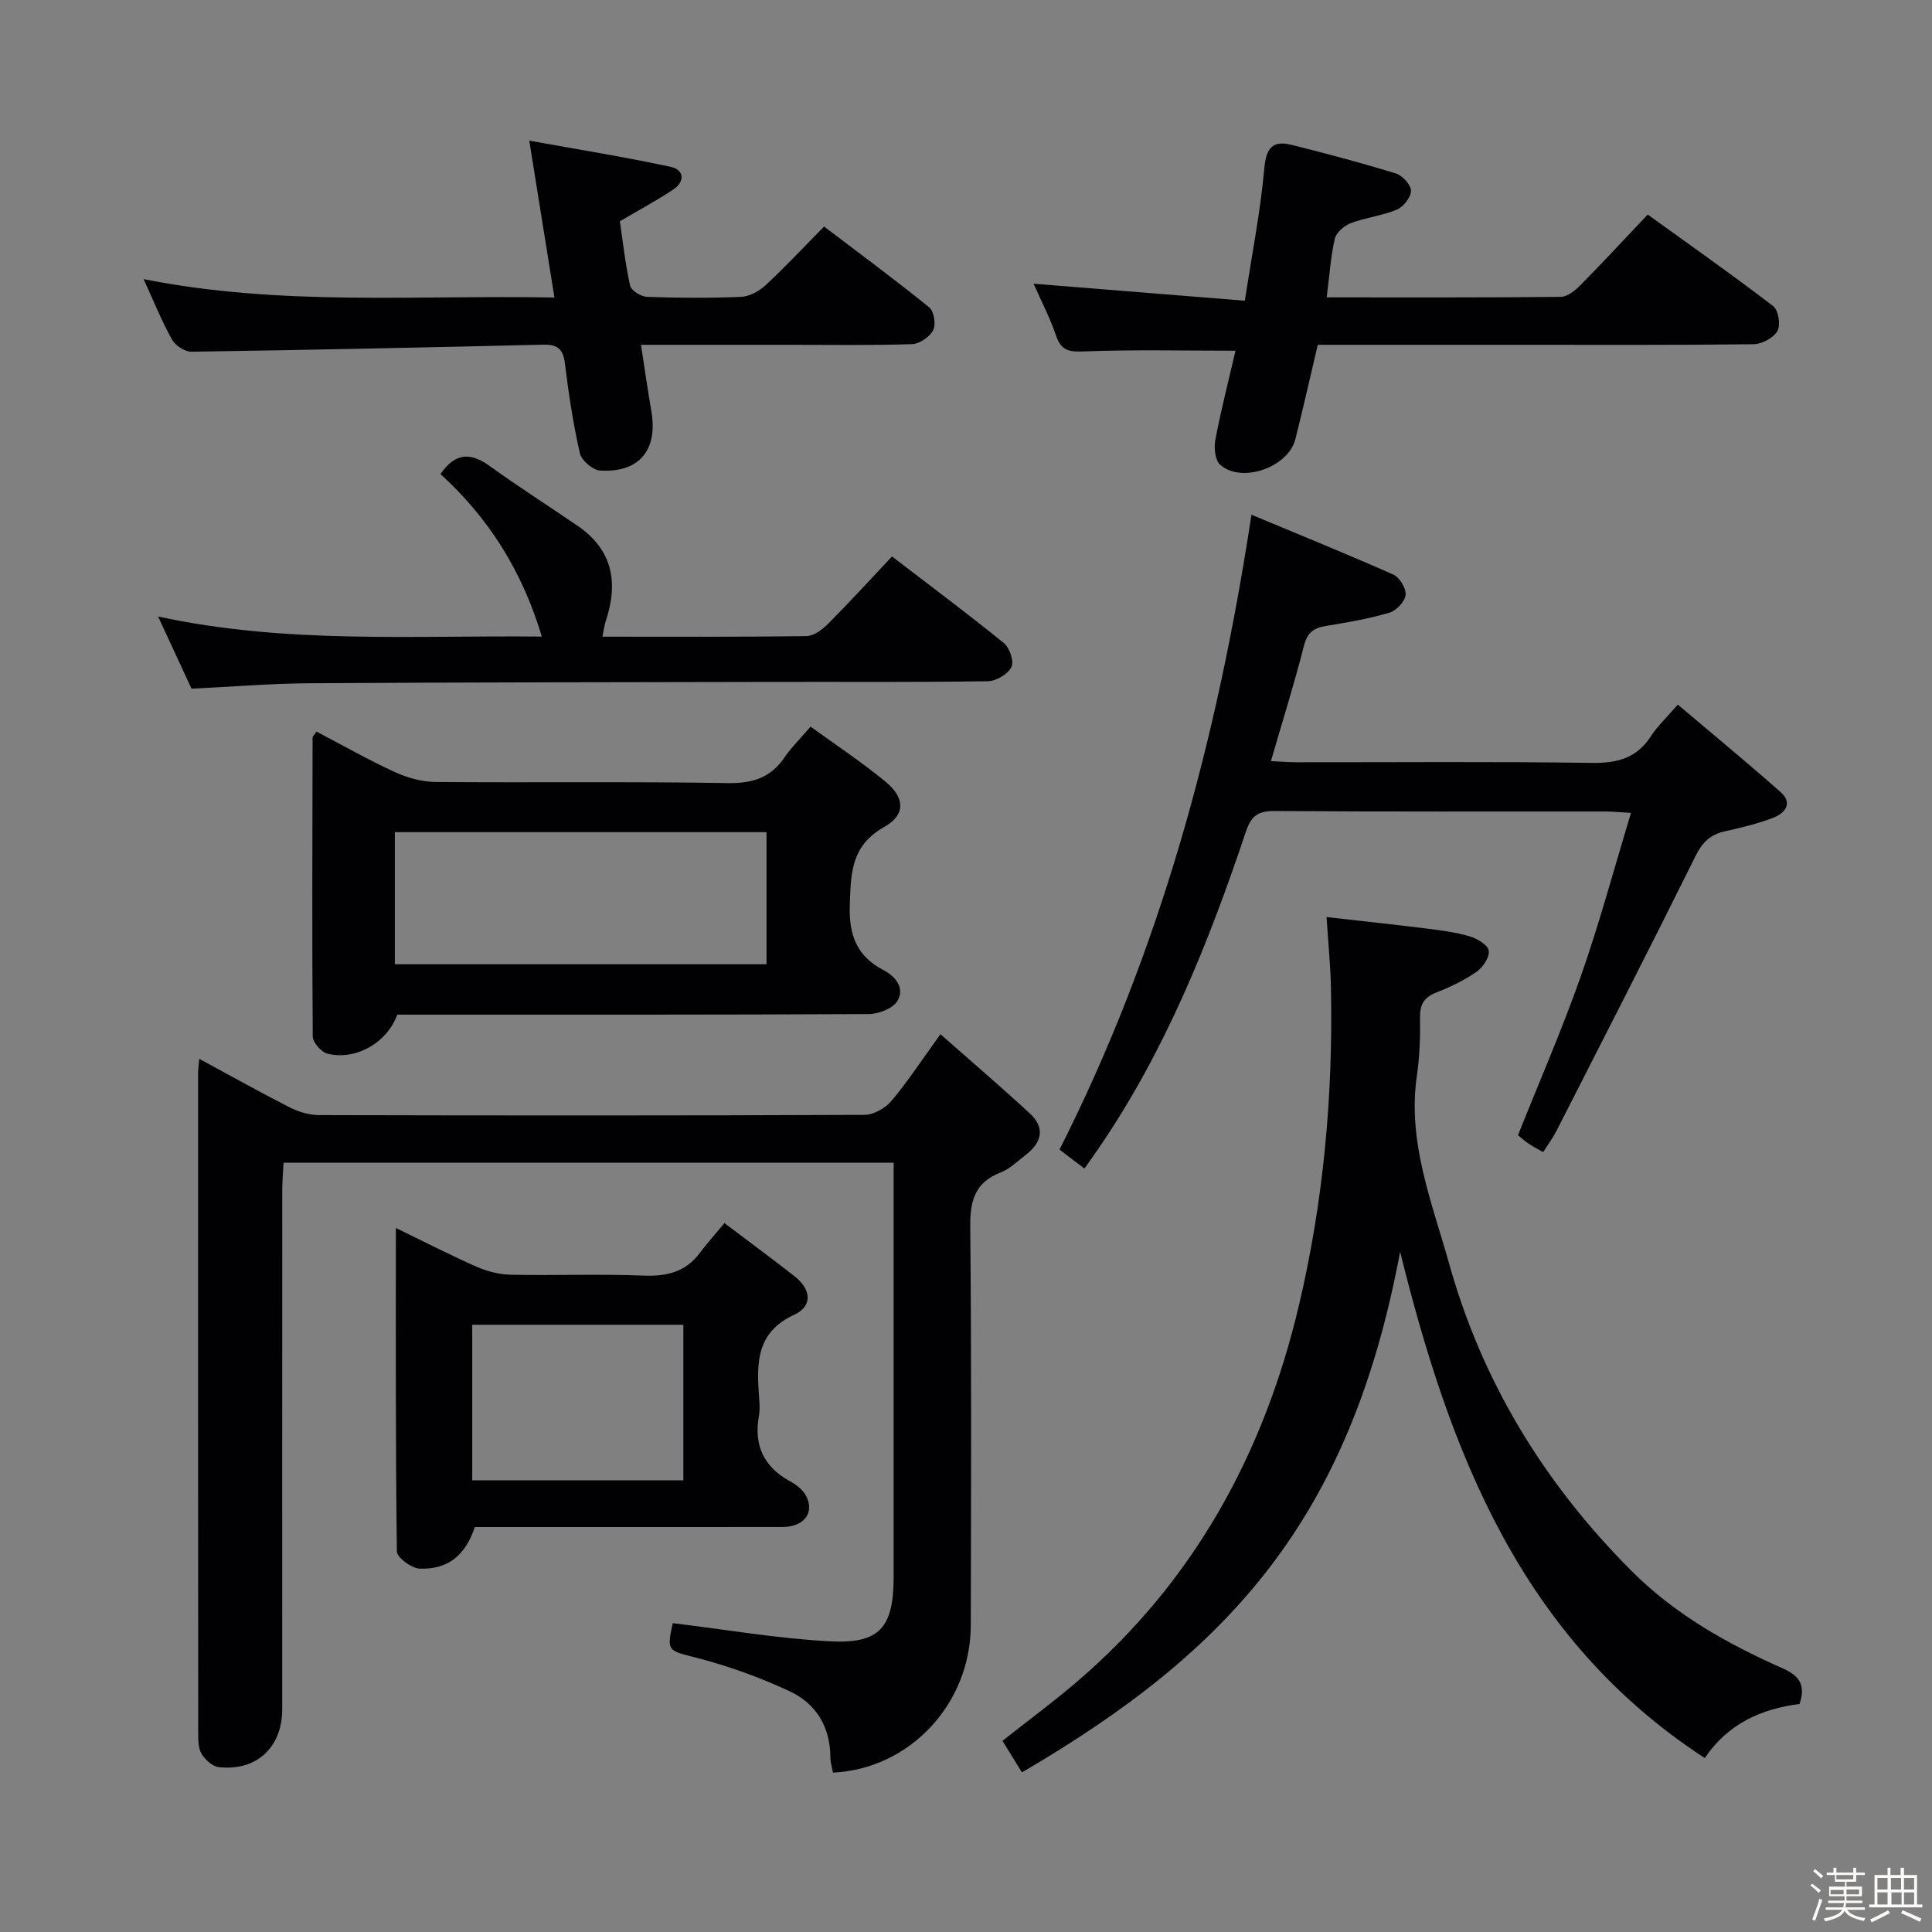 <svg enable-background="new 0 0 400 400" viewBox="0 0 400 400" xmlns="http://www.w3.org/2000/svg"><rect x="0" y="0" width="400" height="400" fill="#808080" stroke="none"/><path d="m374.8 390.4.4-.4c.7.5 1.3 1 1.8 1.4l-.5.5c-.5-.6-1.1-1.1-1.7-1.5zm1 7.3-.6-.3c.5-1.4 1.1-2.8 1.5-4.3.2.1.4.2.6.3-.5 1.3-1 2.8-1.5 4.3zm-.4-10.3.4-.4c.4.3 1 .8 1.7 1.4l-.5.5c-.4-.5-1-1-1.6-1.5zm2.5.3h1.7v-1h.6v1h3.5v-1h.6v1h1.8v.5h-1.8v1.4h-2v1h3.2v2h-3.2v.9h3.3v.5h-3.4c0 .3-.1.6-.1.9h4v.5h-3.7c.7.9 1.9 1.5 3.8 1.7-.1.2-.2.4-.3.6-2.1-.4-3.5-1.1-4-2.1-.4 1-1.8 1.7-4 2.2-.1-.2-.2-.4-.3-.6 2.1-.4 3.4-1 3.8-1.8h-3.4v-.5h3.6c.1-.3.1-.6.2-.9h-3.3v-.5h3.4c0-.3 0-.6 0-.9h-3.2v-2h3.3v-1h-2.1v-1.4h-1.7v-.5zm1.1 3.5v1h2.7c0-.3 0-.4 0-.4 0-.1 0-.2 0-.2 0-.1 0-.2 0-.3h-2.7zm1.2-3v.9h3.5v-.9zm4.7 3h-2.6v.6.4h2.6z" fill="#fcfbfa"/><path d="m393.6 386.7h.6v1.5h2.7v6.1h1.1v.6h-11v-.6h1.1v-6.1h2.7v-1.5h.6v1.5h2.1v-1.5zm-2.7 8.8.4.6c-1.2.6-2.5 1.3-3.8 1.9-.1-.2-.2-.4-.3-.6 1.2-.6 2.5-1.2 3.7-1.9zm-2.2-6.7v2.4h2.1v-2.4zm0 3v2.5h2.1v-2.5zm2.8-3v2.4h2.1v-2.4zm.1 3v2.5h2.1v-2.5h-2.2zm5.9 6.1c-1.4-.7-2.7-1.3-3.9-1.8l.3-.6c1.5.6 2.7 1.2 3.9 1.7zm-1.2-9.1h-2.1v2.4h2.1zm-2.1 3v2.5h2.1v-2.5z" fill="#fcfbfa"/><g fill="#010104"><path d="m194.71 214.12c6.52 5.76 12.67 10.99 18.58 16.48 3.14 2.92 2.37 5.95-.84 8.44-1.71 1.33-3.34 2.95-5.29 3.71-5.35 2.09-6.34 5.88-6.28 11.28.27 27.49.17 54.98.11 82.47-.04 16.25-12.59 29.74-28.53 30.5-.18-1.03-.54-2.1-.54-3.17-.02-6.31-2.97-11.13-8.44-13.68-6.11-2.84-12.55-5.18-19.07-6.87-6.17-1.6-6.41-1.29-5.13-7.22 10.91 1.31 21.68 3.18 32.53 3.76 10.36.56 13.2-2.89 13.21-13.34.01-26.82 0-53.65 0-80.47 0-1.65 0-3.3 0-5.28-42.1 0-83.86 0-126.32 0-.09 1.84-.25 3.75-.26 5.66-.02 35.82-.01 71.64-.01 107.47 0 7.92-5.33 12.9-13.16 12-1.3-.15-2.81-1.53-3.54-2.75-.7-1.17-.69-2.88-.69-4.35-.04-45.48-.04-90.97-.03-136.45 0-.8.12-1.59.24-3.09 6.49 3.51 12.52 6.89 18.69 10.03 1.84.93 4.04 1.62 6.07 1.62 37.65.09 75.31.11 112.96-.05 1.9-.01 4.32-1.38 5.59-2.89 3.32-3.92 6.14-8.26 10.15-13.81z"/><path d="m289.88 259.16c-10.33 55.23-35.22 82.63-78.3 107.79-1.26-2.04-2.53-4.1-4.03-6.53 5.27-4.17 10.59-8.08 15.59-12.38 24.08-20.68 38.53-47.09 45.77-77.7 5.12-21.62 7.1-43.57 6.65-65.75-.09-4.63-.56-9.25-.91-14.72 7.27.83 14.09 1.55 20.89 2.4 2.96.37 5.96.76 8.8 1.61 1.53.46 3.72 1.78 3.89 2.96.19 1.34-1.2 3.44-2.5 4.34-2.57 1.78-5.47 3.18-8.39 4.32-2.6 1.02-3.39 2.56-3.34 5.28.07 3.98-.08 8-.65 11.93-1.99 13.72 3.1 26.15 6.67 38.9 6.89 24.6 19.74 45.55 37.74 63.6 9.02 9.04 19.82 15.11 31.26 20.17 3.65 1.62 4.81 3.51 3.57 7.41-7.89 1-14.85 4.07-19.63 11.2-38.13-24.83-52.82-63.44-63.08-104.83z"/><path d="m259.1 106.57c9.87 4.12 19.68 8.09 29.35 12.38 1.31.58 2.71 2.88 2.57 4.23-.15 1.37-1.94 3.26-3.37 3.68-4.27 1.25-8.7 2.02-13.11 2.73-2.58.41-3.88 1.39-4.58 4.14-1.99 7.84-4.43 15.57-6.83 23.85 1.96.09 3.7.24 5.43.24 20.33.02 40.66-.17 60.99.13 5.28.08 9.31-.97 12.26-5.53 1.33-2.06 3.18-3.78 5.56-6.54 7.24 6.13 14.38 12 21.3 18.13 2.62 2.32.83 4.39-1.57 5.31-3.23 1.23-6.65 2.06-10.04 2.81-2.98.67-4.62 2.27-6.01 5.09-9.44 19.04-19.13 37.95-28.78 56.89-.75 1.47-1.75 2.8-2.78 4.43-1.13-.65-2.12-1.16-3.05-1.79-.81-.55-1.54-1.22-2.16-1.72 4.43-11.1 9.14-21.89 13.03-32.96 3.84-10.92 6.84-22.13 10.37-33.77-2.41-.14-3.85-.29-5.29-.29-22.83-.02-45.66.07-68.49-.1-3.43-.03-4.85 1.01-5.94 4.24-7.72 23.05-16.73 45.53-30.59 65.73-.92 1.34-1.86 2.66-2.85 4.06-1.9-1.44-3.6-2.74-5.16-3.93 20.8-41.14 32.64-84.74 39.74-131.44z"/><path d="m82.25 210.07c-2.14 5.84-8.54 9.5-14.4 8.1-1.29-.31-3.09-2.32-3.1-3.56-.16-20.64-.08-41.27-.03-61.91 0-.26.33-.52.81-1.23 5.35 2.8 10.65 5.82 16.18 8.36 2.61 1.2 5.64 2.05 8.49 2.07 20.14.17 40.28-.11 60.42.23 5.16.09 8.92-1.07 11.82-5.34 1.39-2.04 3.2-3.8 5.39-6.35 5.24 3.81 10.59 7.35 15.52 11.41 3.99 3.28 4.2 6.84-.24 9.34-6.95 3.91-6.95 9.58-7.17 16.28-.2 6.24 1.53 10.53 6.94 13.36 2.7 1.42 4.45 3.81 2.92 6.4-.93 1.57-3.89 2.71-5.95 2.72-32.44.17-64.89.12-97.6.12zm-.5-10.43h76.95c0-9.29 0-18.22 0-27.35-25.73 0-51.17 0-76.95 0z"/><path d="m81.96 254.24c5.98 2.9 11.26 5.62 16.69 8.01 2.2.97 4.71 1.62 7.1 1.67 9.15.19 18.32-.19 27.45.18 4.86.2 8.75-.75 11.73-4.74 1.49-2 3.18-3.86 5.06-6.13 5.34 4.04 9.99 7.46 14.53 11.02 3.35 2.63 3.87 6.14-.1 7.96-7.87 3.63-7.78 10.03-7.27 16.93.1 1.32.21 2.7-.02 3.99-1.1 6.11.99 10.58 6.47 13.57 1.26.69 2.61 1.73 3.26 2.95 1.88 3.56-.38 6.49-4.9 6.5-19.47.02-38.94.01-58.41.01-1.8 0-3.59 0-5.24 0-1.99 5.89-5.56 8.82-11.41 8.61-1.69-.06-4.72-2.29-4.73-3.56-.29-22.06-.21-44.14-.21-66.97zm15.81 20.04v32.21h43.71c0-10.89 0-21.45 0-32.21-14.63 0-28.92 0-43.71 0z"/><path d="m274.68 61.57c16.52 0 32.49.06 48.45-.11 1.37-.01 2.96-1.29 4.04-2.38 4.56-4.61 8.97-9.38 13.98-14.66 8.65 6.25 17.45 12.43 25.98 18.97 1.08.82 1.57 3.95.87 5.15-.83 1.43-3.24 2.71-4.98 2.73-16.33.2-32.66.12-48.99.12-13.64 0-27.28 0-41.2 0-1.59 6.73-3.03 13.16-4.64 19.54-1.47 5.84-11.16 9.24-15.58 5.28-1.07-.96-1.3-3.58-.97-5.25 1.21-6.3 2.81-12.53 4.16-18.35-10.71 0-20.96-.24-31.19.14-3.1.12-4.86.01-5.96-3.24-1.26-3.75-3.13-7.29-4.66-10.77 14.46 1.16 28.74 2.31 43.74 3.52 1.5-9.78 3.24-18.54 4.03-27.39.38-4.29 1.75-5.86 5.69-4.87 7.22 1.81 14.43 3.72 21.54 5.91 1.37.42 3.13 2.35 3.14 3.59.01 1.34-1.57 3.33-2.93 3.9-3.02 1.27-6.41 1.62-9.49 2.78-1.37.52-3.04 1.94-3.35 3.24-.86 3.7-1.09 7.53-1.68 12.15z"/><path d="m29.73 57.79c28.6 5.68 56.64 3.25 85.06 3.81-1.74-10.88-3.36-20.97-5.21-32.48 10.24 1.85 19.8 3.38 29.26 5.42 2.85.61 3.02 3.07.51 4.73-3.44 2.28-7.09 4.23-11.01 6.54.63 4.25 1.11 8.86 2.12 13.34.23 1.02 2.27 2.27 3.51 2.31 6.49.23 12.99.28 19.48 0 1.74-.08 3.75-1.19 5.08-2.43 4.02-3.73 7.77-7.75 12.09-12.13 7.39 5.62 14.71 11.02 21.77 16.74.99.8 1.43 3.55.82 4.72-.73 1.39-2.83 2.84-4.39 2.89-8.48.28-16.98.14-25.48.14-9.97 0-19.93 0-30.63 0 .77 4.96 1.38 9.34 2.14 13.7 1.41 8.04-2.49 12.84-10.62 12.33-1.51-.1-3.83-2.09-4.17-3.57-1.4-6.14-2.34-12.4-3.11-18.65-.37-2.98-1.58-3.91-4.48-3.84-24.27.58-48.55 1.1-72.82 1.46-1.36.02-3.33-1.26-4.02-2.49-2.1-3.74-3.71-7.76-5.9-12.54z"/><path d="m39.65 142.58c-2.21-4.76-4.36-9.41-6.92-14.94 26.53 5.75 52.71 3.87 79.45 4.16-4.07-13.63-11.07-24.64-20.99-33.65 3.13-4.54 6.32-4.47 10.23-1.64 5.93 4.28 12.11 8.21 18.15 12.34 7.27 4.97 8.5 11.76 5.85 19.71-.3.91-.41 1.9-.69 3.26 14.26 0 28.24.08 42.22-.12 1.53-.02 3.31-1.36 4.51-2.56 4.45-4.47 8.7-9.13 13.22-13.93 8.26 6.34 15.85 11.98 23.18 17.95 1.19.97 2.13 3.83 1.54 4.97-.75 1.46-3.16 2.88-4.87 2.91-14.49.23-28.99.11-43.49.14-32.33.06-64.65.08-96.98.28-7.97.05-15.93.72-24.41 1.12z"/></g></svg>